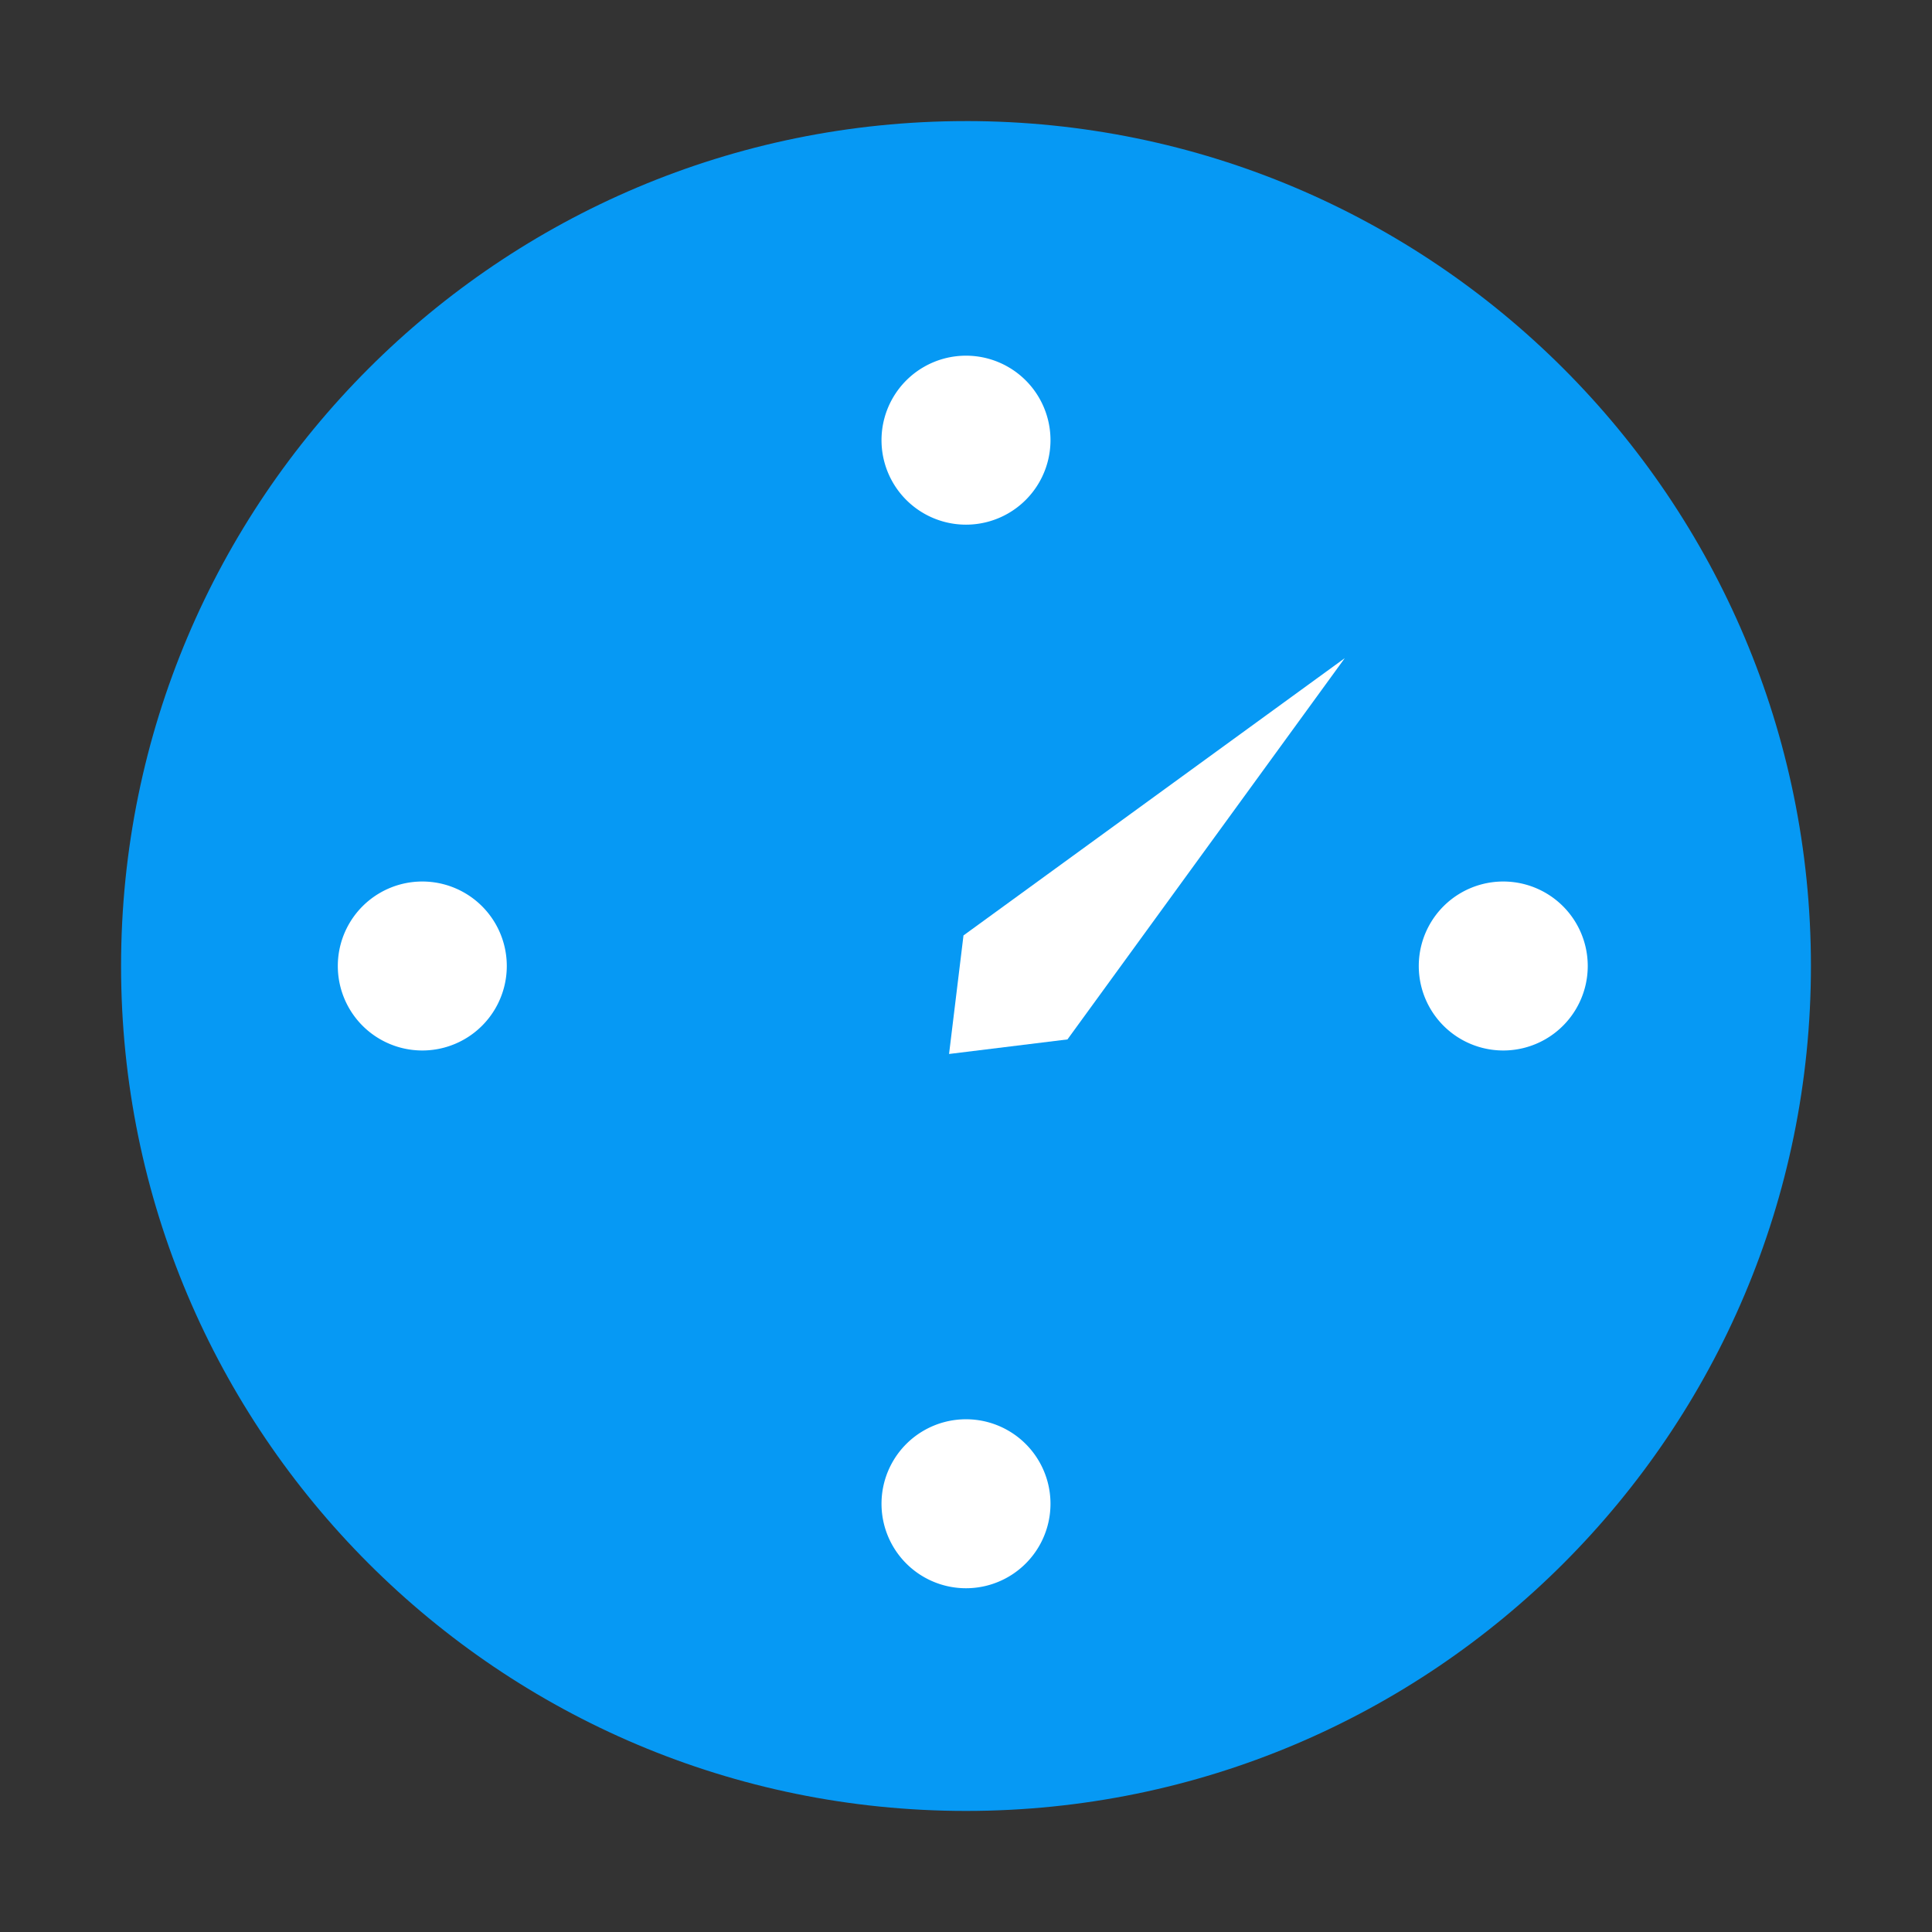 <?xml version="1.0" standalone="no"?><!DOCTYPE svg PUBLIC "-//W3C//DTD SVG 1.1//EN" "http://www.w3.org/Graphics/SVG/1.1/DTD/svg11.dtd"><svg class="icon" width="200px" height="200.00px" viewBox="0 0 1024 1024" version="1.1" xmlns="http://www.w3.org/2000/svg"><rect x="0" y="0" width="1024" height="1024" fill="#333333" stroke="none"/><path d="M512 64.18C264.69 64.18 64.17 264.69 64.17 512S264.69 959.83 512 959.83 959.83 759.31 959.83 512 759.31 64.17 512 64.17z" fill="#0699F4" /><path d="M512 233.3m-44.78 0a44.78 44.78 0 1 0 89.56 0 44.78 44.78 0 1 0-89.56 0Z" fill="#FFFFFF" /><path d="M796.76 512m-44.78 0a44.78 44.78 0 1 0 89.56 0 44.78 44.78 0 1 0-89.56 0Z" fill="#FFFFFF" /><path d="M223.83 512m-44.78 0a44.78 44.78 0 1 0 89.56 0 44.78 44.78 0 1 0-89.56 0Z" fill="#FFFFFF" /><path d="M512 797.02m-44.78 0a44.78 44.78 0 1 0 89.56 0 44.78 44.78 0 1 0-89.56 0Z" fill="#FFFFFF" /><path d="M712.75 348.84L565.78 550.91l-62.76 7.72 7.65-62.83 202.08-146.96z" fill="#FFFFFF" /></svg>